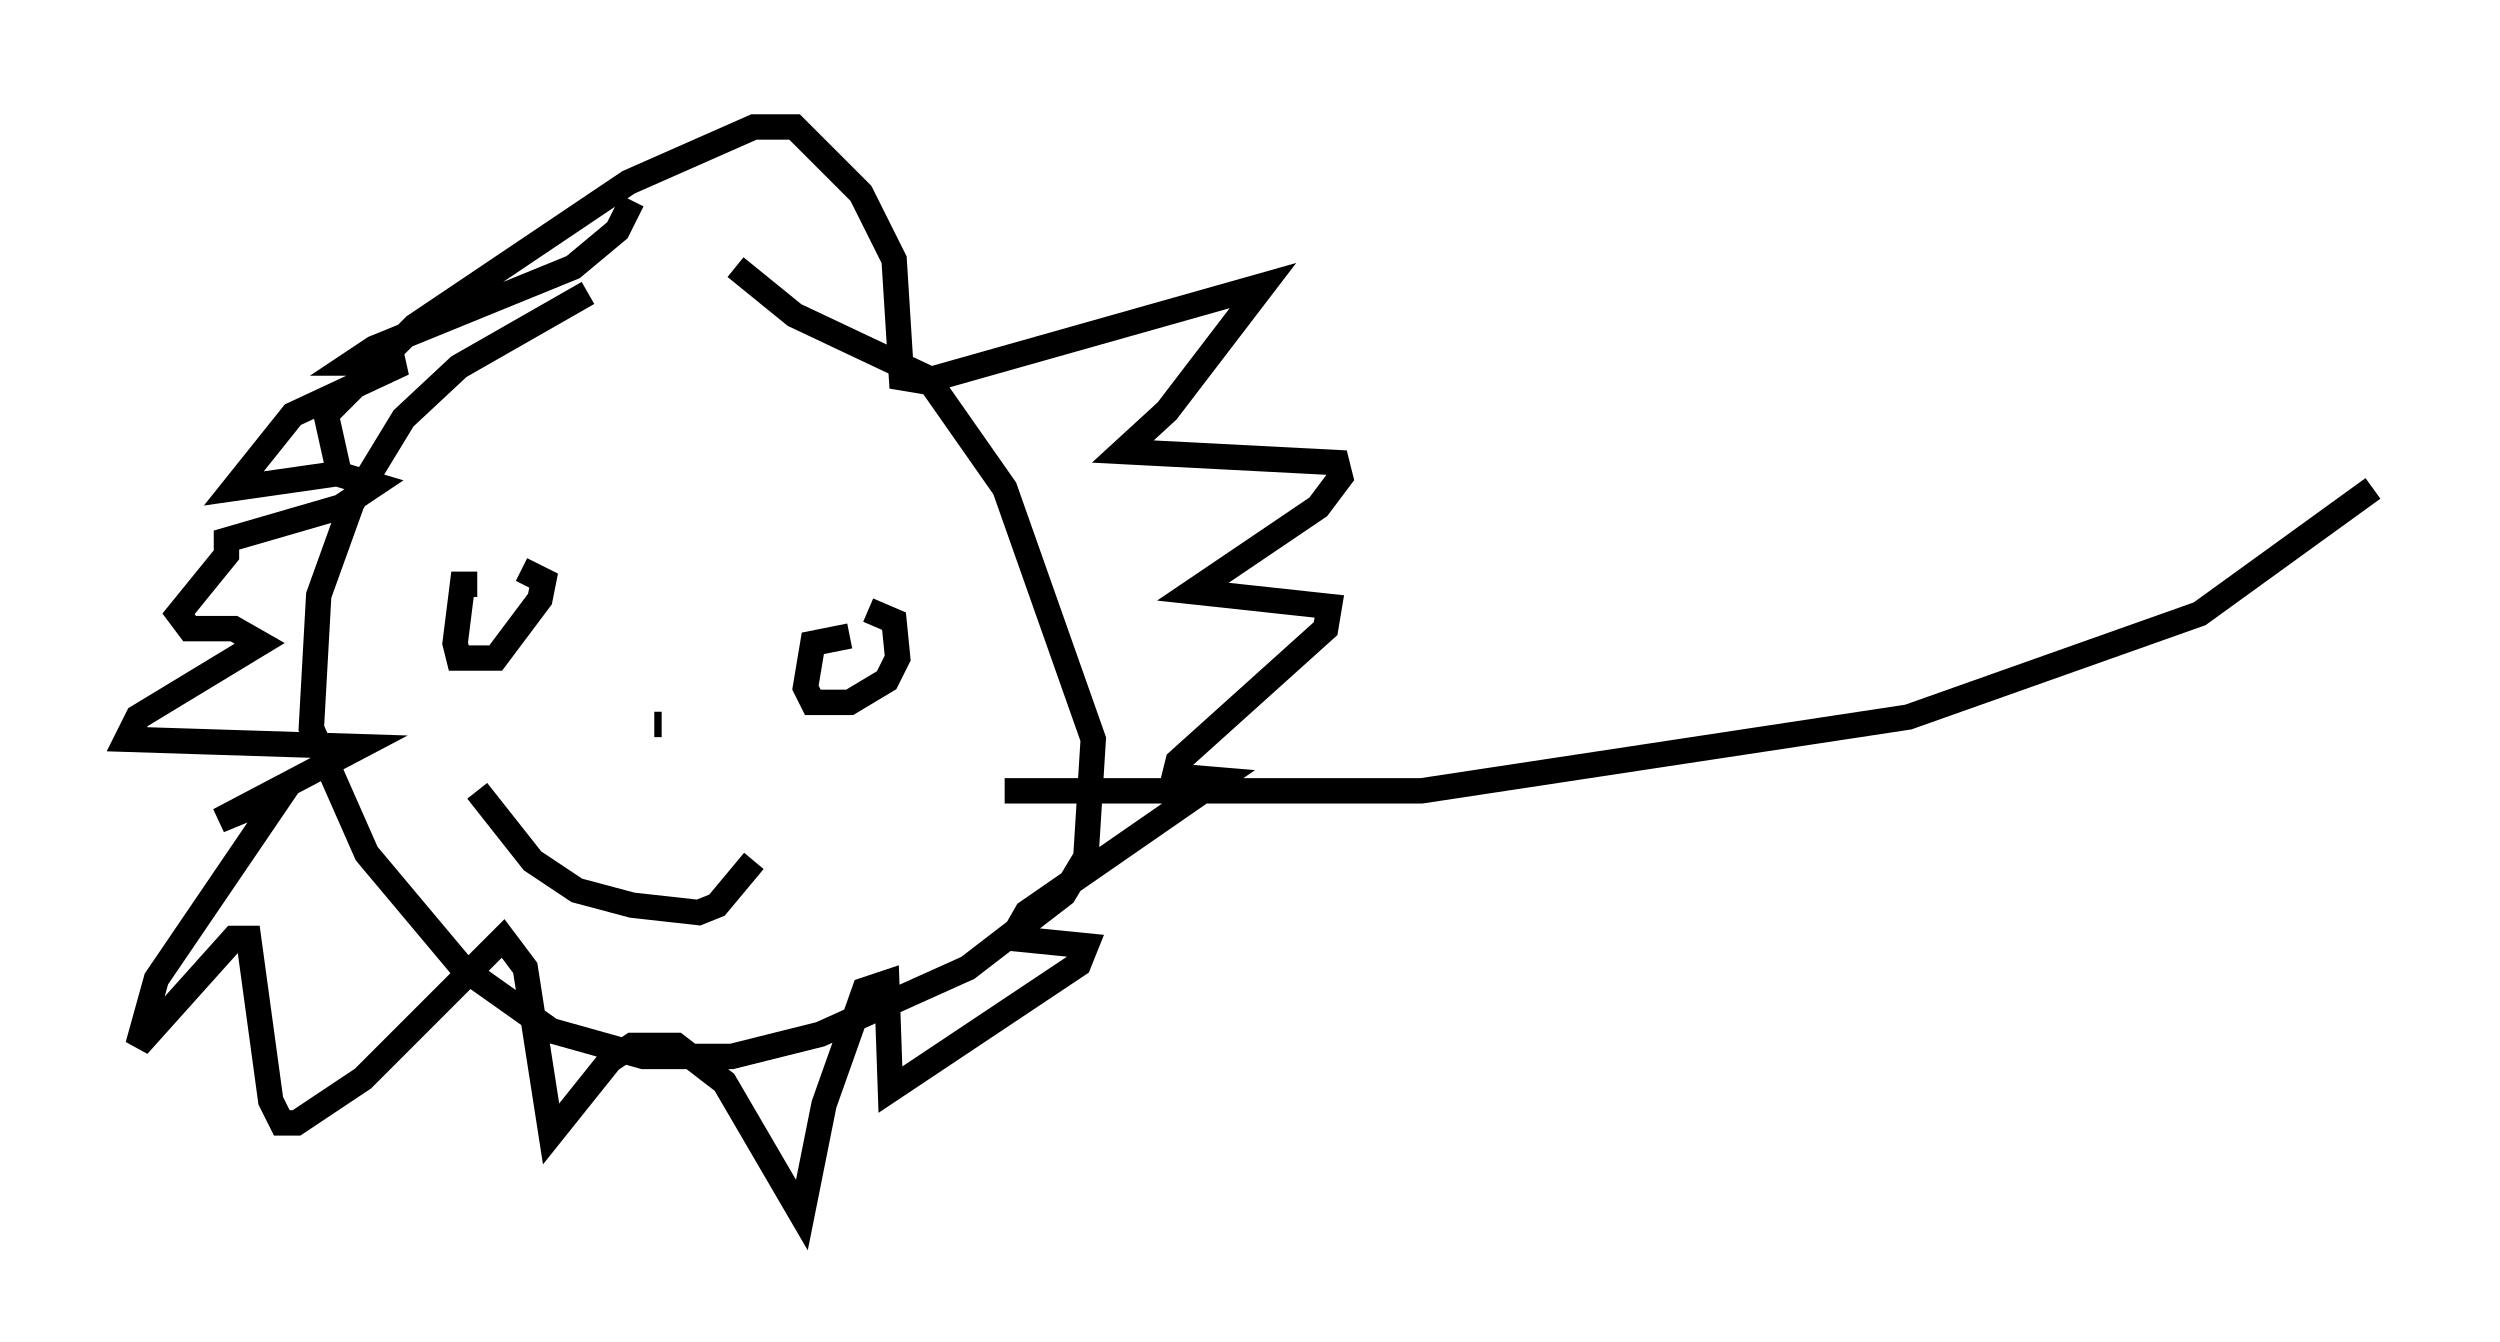 <?xml version="1.0" encoding="utf-8" ?>
<svg baseProfile="full" height="52.849" version="1.1" width="98.458" xmlns="http://www.w3.org/2000/svg" xmlns:ev="http://www.w3.org/2001/xml-events" xmlns:xlink="http://www.w3.org/1999/xlink"><defs /><rect fill="white" height="52.849" width="98.458" x="0" y="0" /><path d="M29.402, 11.682 m-6.246, -0.145 l-5.084, 2.905 -2.179, 2.034 l-2.034, 3.341 -1.307, 3.631 l-0.291, 5.229 2.179, 4.939 l3.777, 4.503 3.486, 2.469 l3.631, 1.017 3.486, 0.0 l3.486, -0.872 5.81, -2.615 l3.777, -2.905 0.872, -1.453 l0.291, -4.648 -3.486, -9.877 l-3.05, -4.358 -5.229, -2.469 l-2.324, -1.888 m-15.542, 8.425 l-0.581, -2.615 3.486, -3.486 l8.425, -5.665 4.939, -2.179 l1.598, 0.0 2.615, 2.615 l1.307, 2.615 0.291, 4.648 l0.872, 0.145 13.363, -3.777 l-3.777, 4.939 -1.743, 1.598 l8.425, 0.436 0.145, 0.581 l-0.872, 1.162 -4.939, 3.341 l5.374, 0.581 -0.145, 0.872 l-5.81, 5.229 -0.145, 0.581 l1.743, 0.145 -7.553, 5.229 l-0.581, 1.017 2.905, 0.291 l-0.291, 0.726 -7.408, 4.939 l-0.145, -4.212 -0.872, 0.291 l-1.598, 4.503 -0.872, 4.358 l-3.05, -5.229 -1.888, -1.453 l-1.743, 0.0 -0.872, 0.581 l-2.324, 2.905 -1.017, -6.536 l-0.872, -1.162 -5.52, 5.52 l-2.615, 1.743 -0.581, 0.0 l-0.436, -0.872 -0.872, -6.391 l-0.581, 0.0 -3.777, 4.212 l0.726, -2.615 4.939, -7.263 l-2.469, 1.017 5.52, -2.905 l-9.151, -0.291 0.436, -0.872 l4.793, -2.905 -1.017, -0.581 l-1.743, 0.0 -0.436, -0.581 l1.888, -2.324 0.0, -0.581 l4.503, -1.307 1.307, -0.872 l-1.453, -0.436 -4.067, 0.581 l2.324, -2.905 4.358, -2.034 l-2.034, 0.0 0.872, -0.581 l7.844, -3.196 1.743, -1.453 l0.581, -1.162 m-6.101, 15.106 l-0.581, 0.0 -0.291, 2.324 l0.145, 0.581 1.453, 0.0 l1.743, -2.324 0.145, -0.726 l-0.872, -0.436 m12.927, 2.615 l-1.453, 0.291 -0.291, 1.743 l0.291, 0.581 1.453, 0.0 l1.453, -0.872 0.436, -0.872 l-0.145, -1.453 -1.017, -0.436 m-15.397, 7.117 l2.179, 2.76 1.743, 1.162 l2.179, 0.581 2.615, 0.291 l0.726, -0.291 1.453, -1.743 m-3.631, -5.374 l-0.291, 0.0 m13.799, 2.615 l16.413, 0.0 19.173, -2.905 l11.475, -4.067 6.827, -4.939 " fill="none" stroke="black" stroke-width="1" /></svg>
